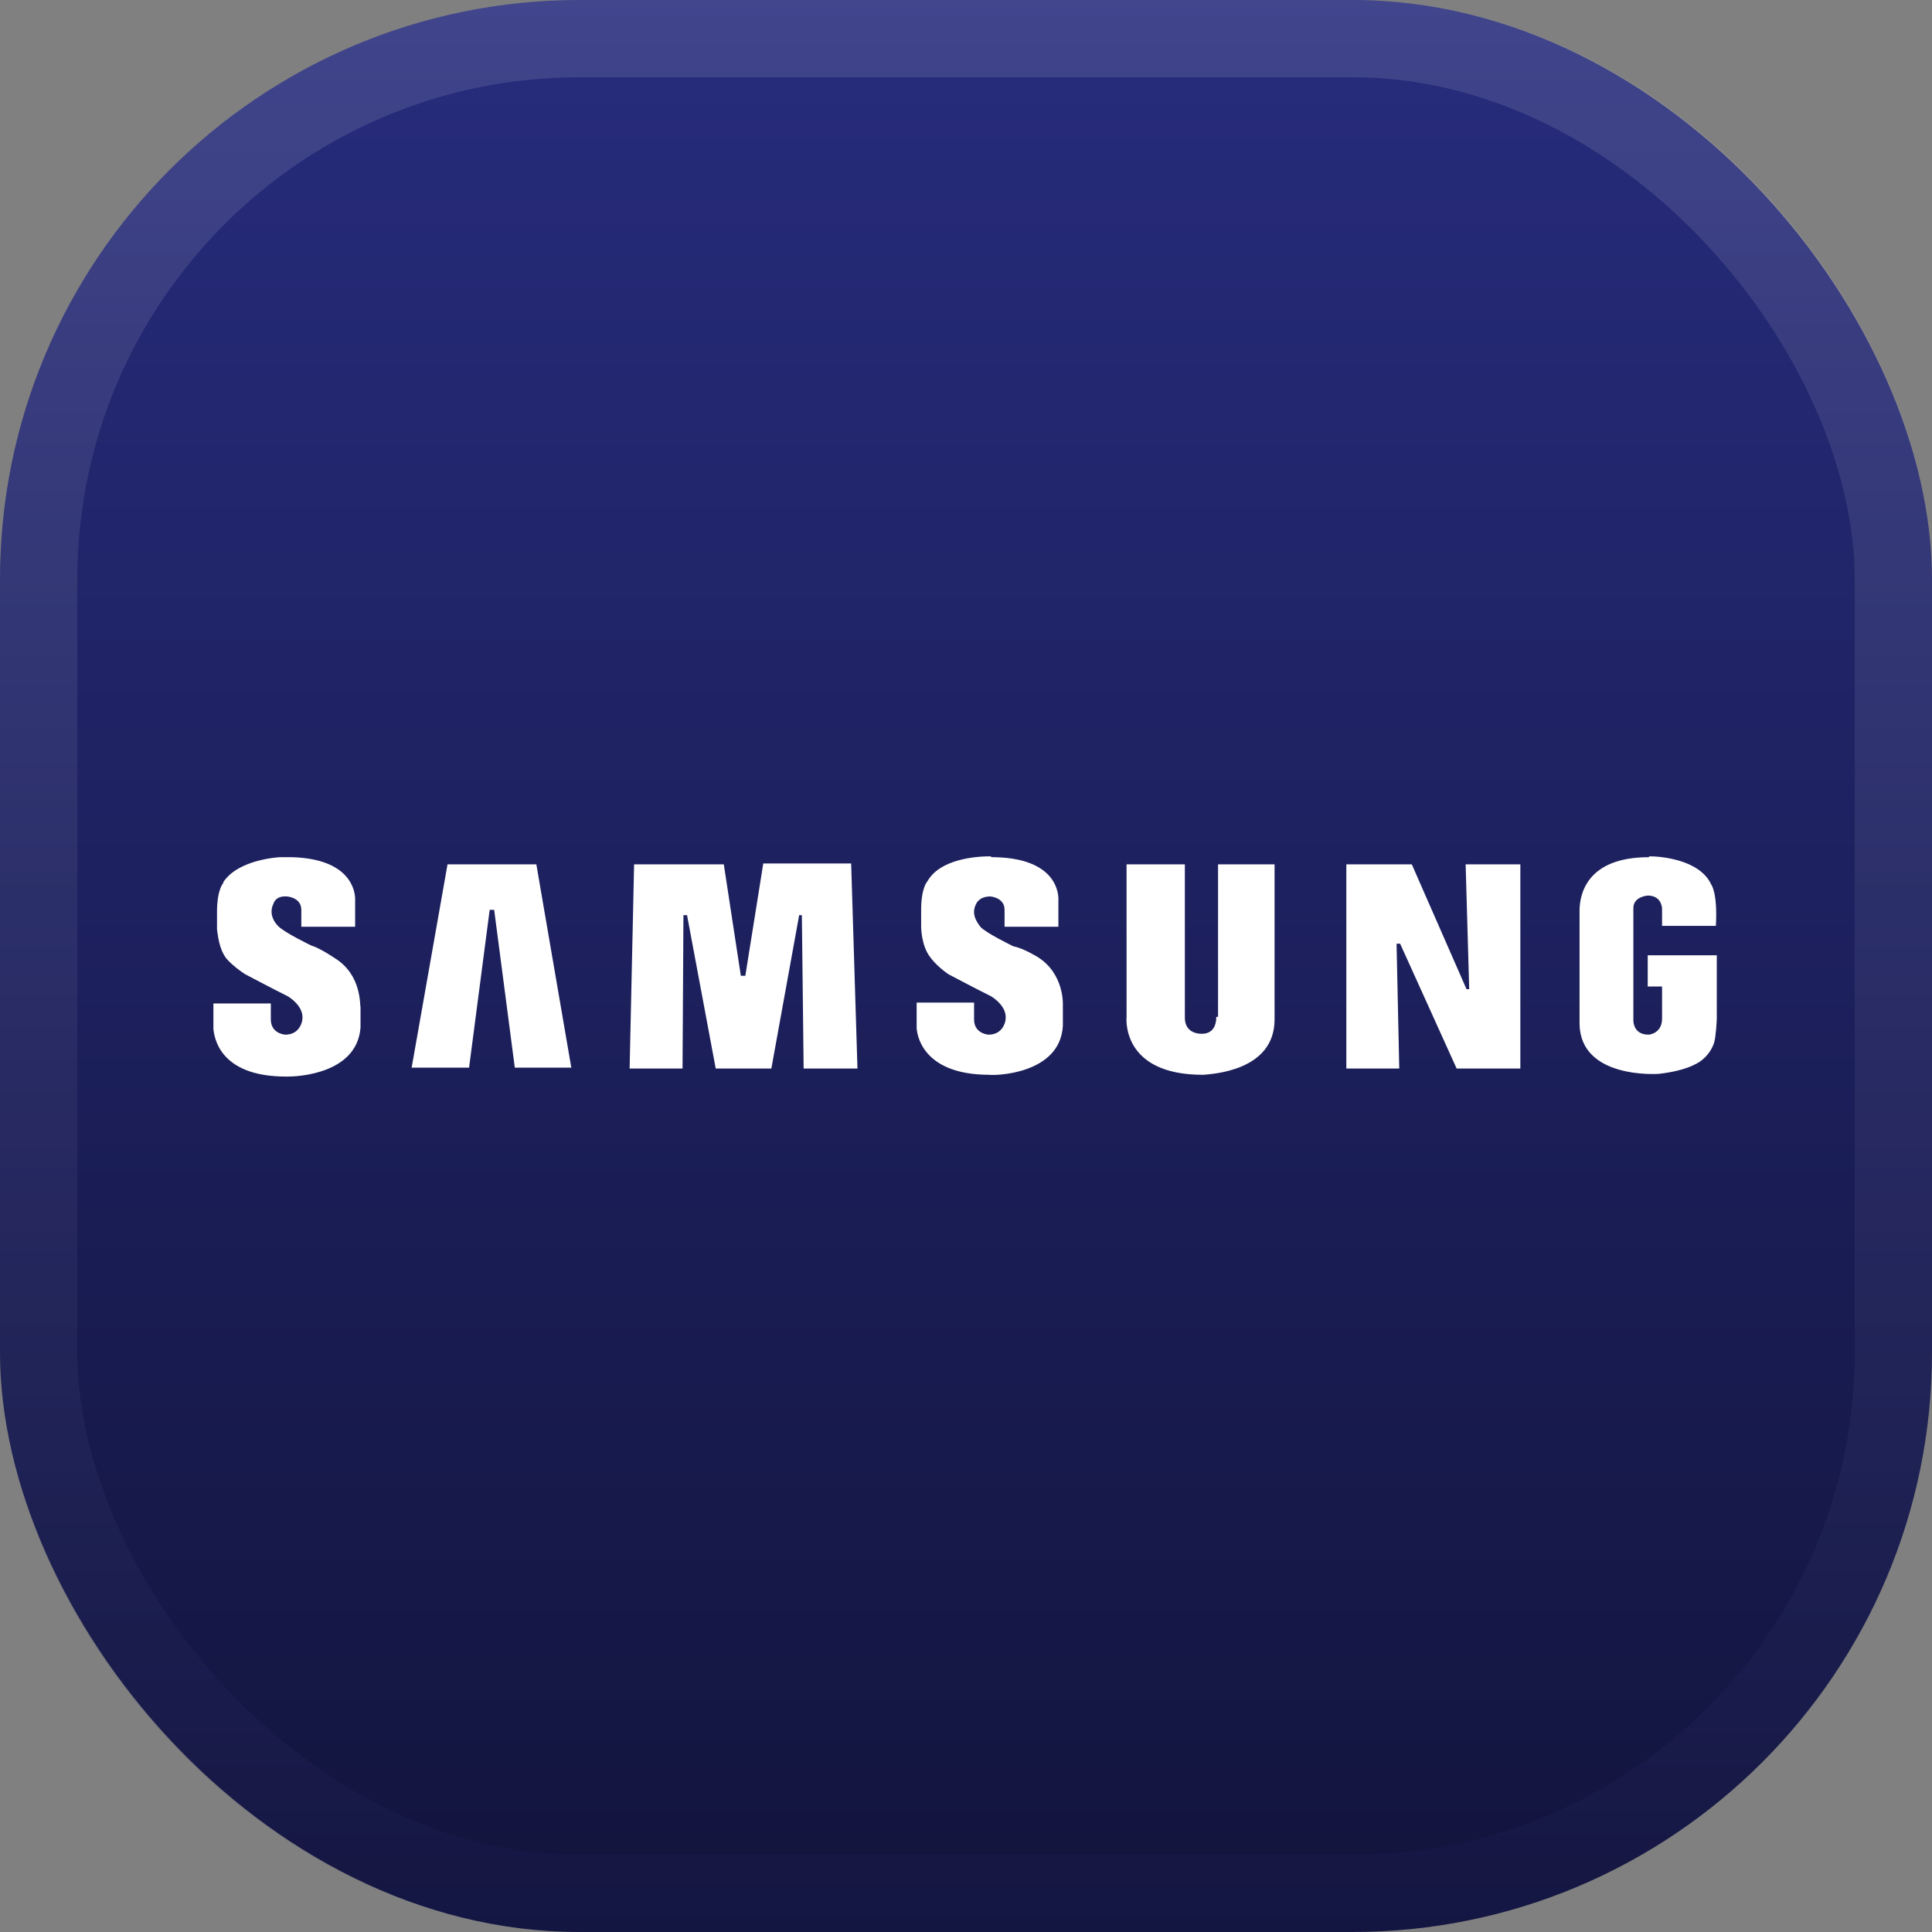 <svg width="100" height="100" viewBox="0 0 100 100" fill="none" xmlns="http://www.w3.org/2000/svg">
<rect x="0" y="0" width="100" height="100" fill="#808080" stroke="none"/>
<g clip-path="url(#clip0_89_5)">
<rect width="100" height="100" fill=""/>
<rect width="100" height="100" rx="30" fill="url(#paint0_linear_89_5)"/>
<rect x="2" y="2" width="96" height="96" rx="28" stroke="url(#paint1_linear_89_5)" stroke-opacity="0.12" stroke-width="4"/>
<path fill-rule="evenodd" clip-rule="evenodd" d="M15.132 44.369C18.15 44.462 18.382 46.123 18.382 46.538V46.584C18.382 46.631 18.382 46.631 18.382 46.631V47.969H15.596V47.092C15.596 46.446 14.854 46.4 14.854 46.4C14.25 46.354 14.157 46.769 14.157 46.769C13.832 47.415 14.389 47.923 14.389 47.923C14.668 48.246 16.107 48.938 16.107 48.938C16.571 49.077 17.314 49.584 17.314 49.584C18.753 50.462 18.614 52.077 18.661 52.123V53.184C18.475 55.584 15.411 55.723 14.9 55.723H14.807C11.278 55.723 11.093 53.6 11.046 53.277V51.938H14.018V52.769C14.018 53.508 14.761 53.554 14.761 53.554C15.55 53.554 15.643 52.815 15.643 52.815C15.782 52.077 14.9 51.569 14.9 51.569C14.064 51.154 12.671 50.415 12.671 50.415C11.975 49.954 11.696 49.584 11.696 49.584C11.325 49.077 11.278 48.385 11.232 48.108V48.062V47.184C11.232 46.123 11.511 45.754 11.557 45.708V45.661C12.346 44.462 14.482 44.369 14.482 44.369H15.132ZM51.346 44.369C51.486 44.369 51.532 44.369 51.532 44.369C55.014 44.462 54.782 46.631 54.782 46.631V47.969H51.996V47.092C51.996 46.446 51.254 46.4 51.254 46.4C50.65 46.4 50.511 46.815 50.511 46.815C50.232 47.369 50.65 47.831 50.743 47.969C51.021 48.292 52.461 48.984 52.461 48.984C52.971 49.077 53.714 49.538 53.714 49.538C55.107 50.415 55.014 52.031 55.014 52.031V53.092C54.875 55.631 51.439 55.677 51.207 55.631C47.632 55.631 47.446 53.415 47.446 53.184V51.892H50.418V52.769C50.418 53.508 51.161 53.554 51.161 53.554C51.95 53.554 52.043 52.815 52.043 52.815C52.182 52.077 51.3 51.569 51.3 51.569C50.464 51.154 49.071 50.415 49.071 50.415C48.421 49.954 48.143 49.538 48.143 49.538C47.678 48.938 47.678 47.969 47.678 47.969V47.092C47.678 45.938 48.004 45.615 48.004 45.615C48.654 44.462 50.511 44.323 51.254 44.323L51.346 44.369ZM61.328 44.738V52.677C61.328 53.462 62.025 53.508 62.164 53.508H62.211C62.907 53.508 62.953 52.861 62.953 52.677V52.631H63.046V44.738H65.971V52.769C65.971 55.446 62.721 55.584 62.303 55.631H62.257C57.986 55.631 58.311 52.631 58.311 52.631V44.738H61.328ZM85.379 44.323C85.889 44.323 87.978 44.462 88.582 45.8C88.582 45.8 88.907 46.215 88.814 47.923H86.028V47.046C86.028 46.954 85.982 46.354 85.286 46.354C85.286 46.354 84.543 46.4 84.543 47V52.815C84.543 52.861 84.543 53.554 85.332 53.554C85.332 53.554 86.028 53.508 86.028 52.723V51.062H85.286V49.446H88.861V52.723C88.861 52.815 88.814 53.692 88.721 53.969C88.721 53.969 88.582 54.477 88.118 54.846C88.071 54.892 87.514 55.4 85.843 55.584C85.796 55.584 81.803 55.861 81.757 53V47.462C81.757 47.462 81.757 47.369 81.757 47.231V47.138C81.757 46.354 82.082 44.369 85.332 44.369L85.379 44.323ZM44.057 44.738L44.382 55.308H41.596L41.504 47.369H41.364L39.925 55.308H37.046L35.561 47.369H35.375L35.328 55.308H32.589L32.821 44.738H37.464L38.346 50.508H38.578L39.507 44.692H44.057V44.738ZM27.761 44.738L29.571 55.261H26.646L25.578 47.092H25.346L24.279 55.261H21.307L23.164 44.738H27.761ZM73.075 44.738L75.907 51.2H76.046L75.861 44.738H78.693V55.308H75.396L72.471 48.846H72.286L72.425 55.308H69.686V44.738H73.075Z" fill="white"/>
</g>
<defs>
<linearGradient id="paint0_linear_89_5" x1="50" y1="0" x2="50" y2="100" gradientUnits="userSpaceOnUse">
<stop stop-color="#272C7D"/>
<stop offset="1" stop-color="#12143C"/>
</linearGradient>
<linearGradient id="paint1_linear_89_5" x1="50" y1="0" x2="50" y2="100" gradientUnits="userSpaceOnUse">
<stop stop-color="white"/>
<stop offset="1" stop-color="#202369"/>
</linearGradient>
<clipPath id="clip0_89_5">
<rect width="100" height="100" fill="white"/>
</clipPath>
</defs>
</svg>
